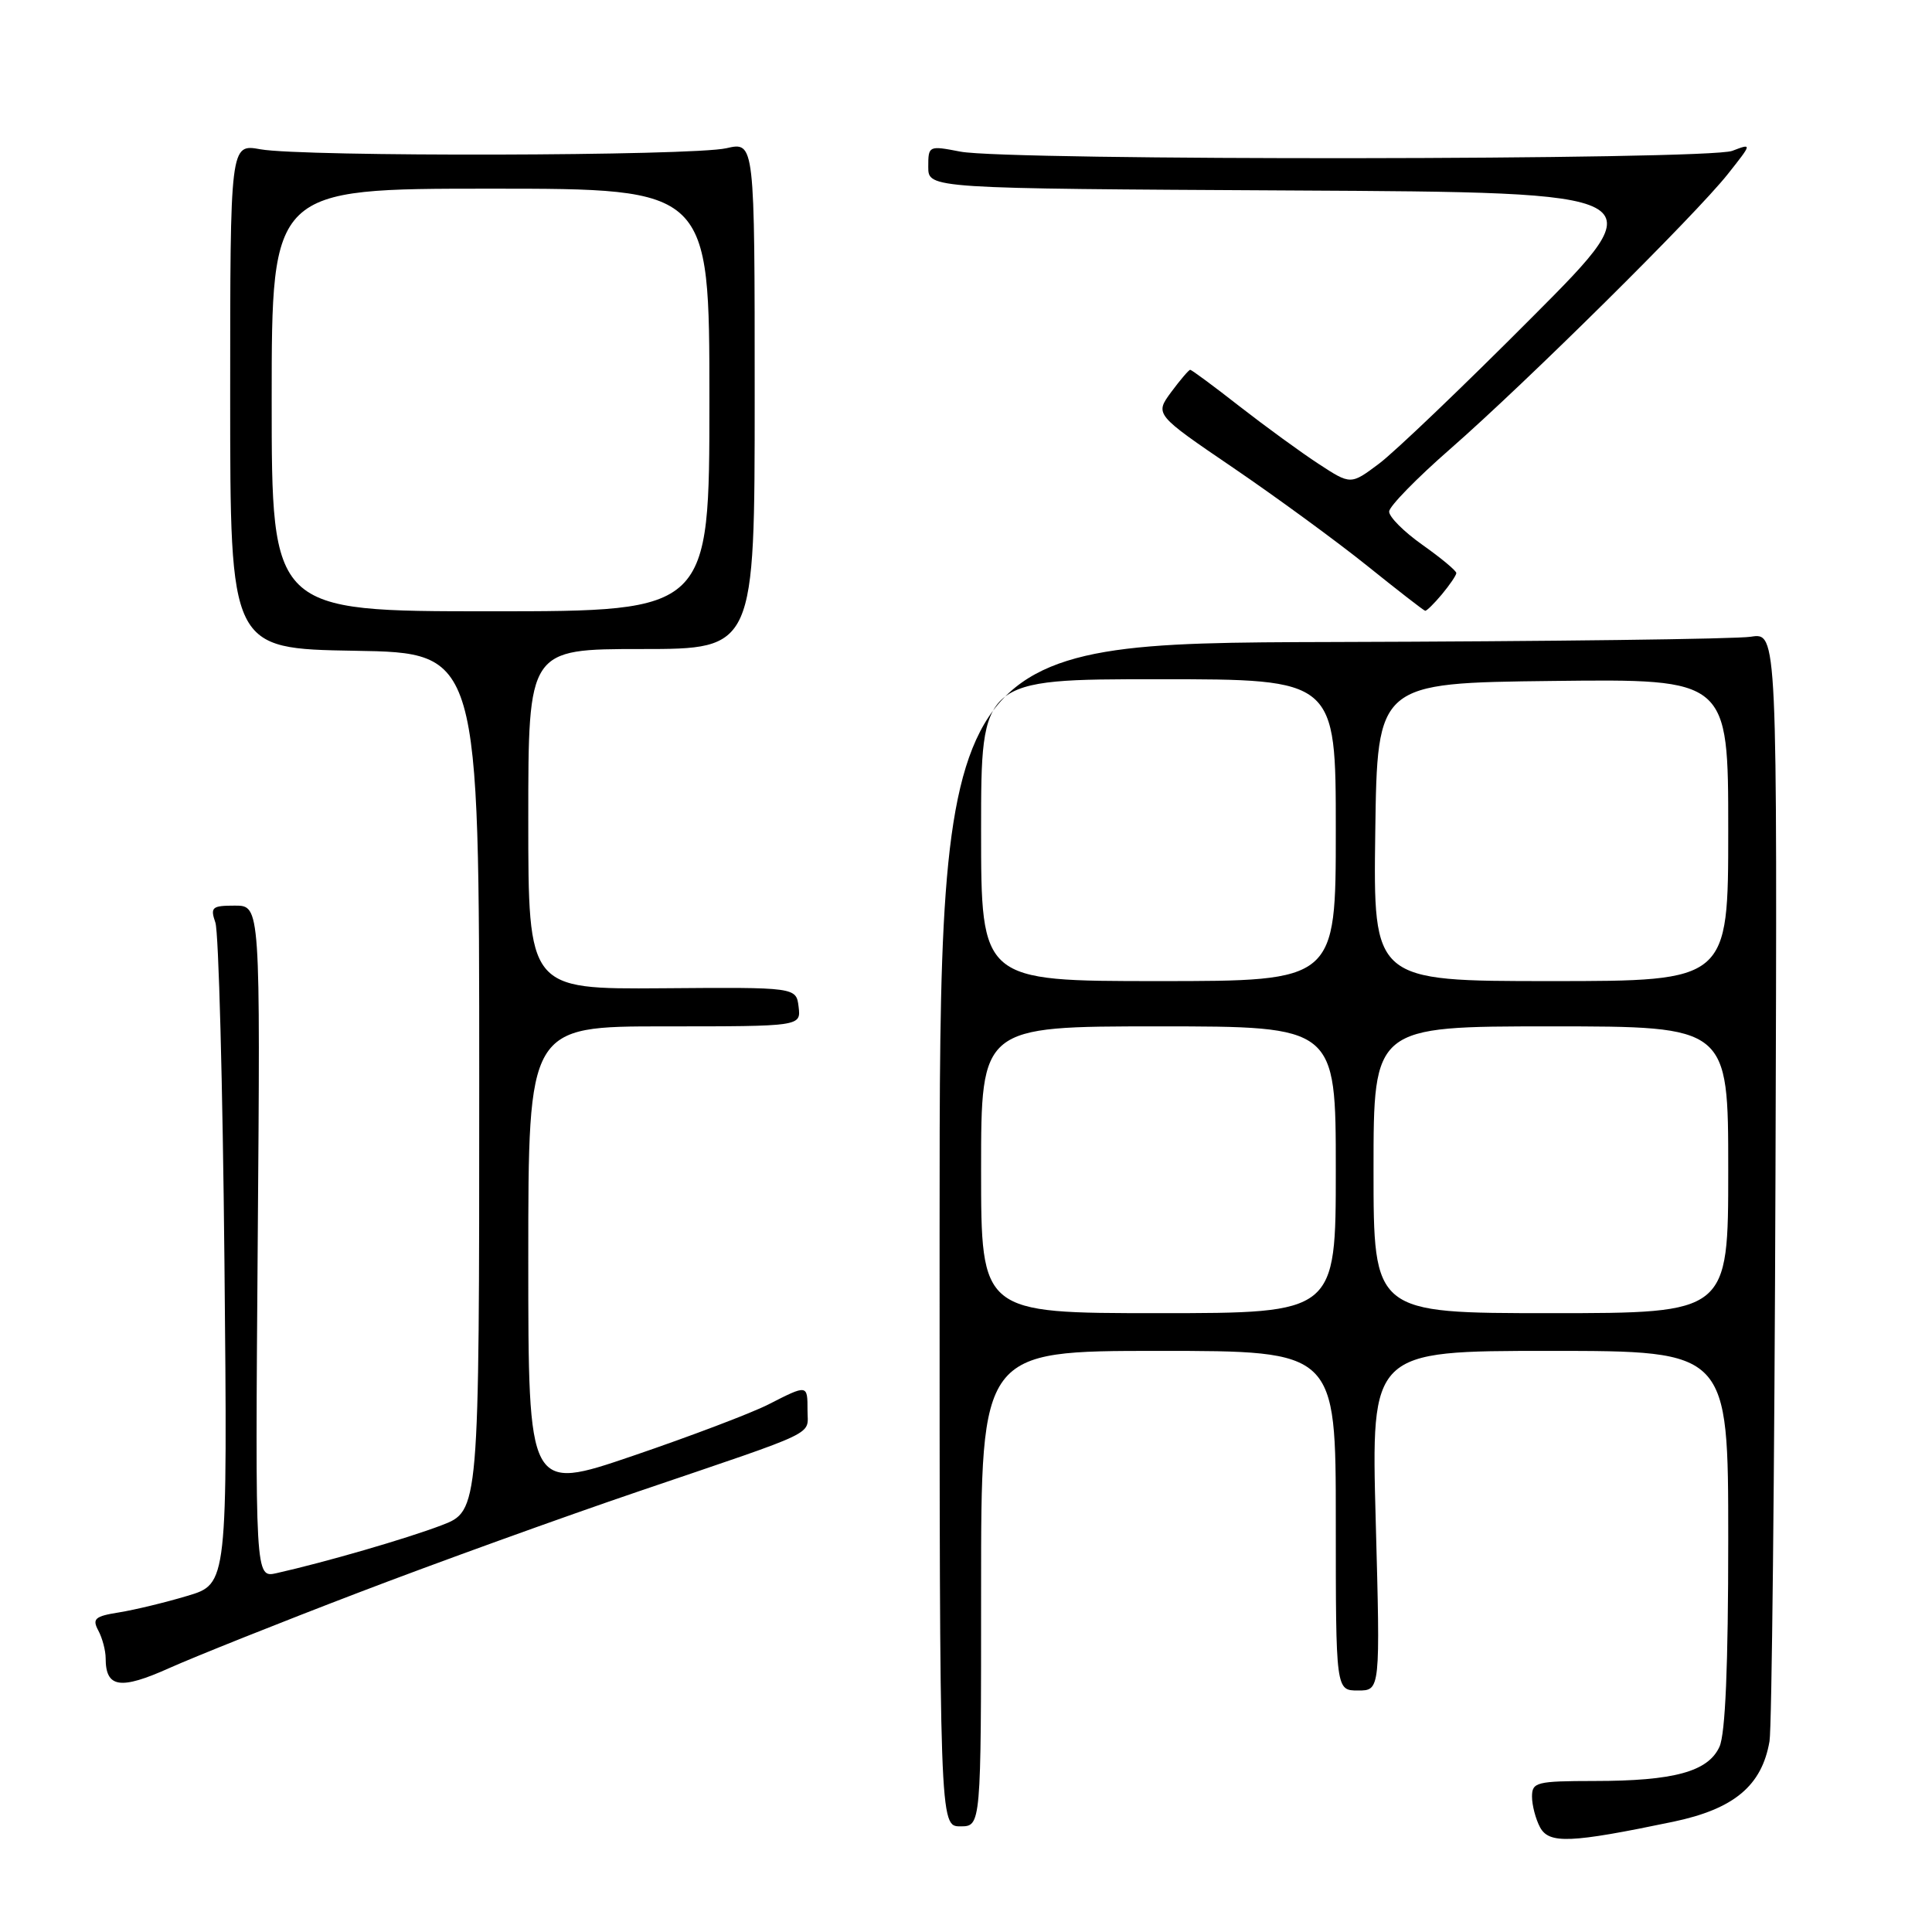 <?xml version="1.0" encoding="UTF-8" standalone="no"?>
<!DOCTYPE svg PUBLIC "-//W3C//DTD SVG 1.1//EN" "http://www.w3.org/Graphics/SVG/1.1/DTD/svg11.dtd" >
<svg xmlns="http://www.w3.org/2000/svg" xmlns:xlink="http://www.w3.org/1999/xlink" version="1.1" viewBox="0 0 256 256">
 <g >
 <path fill="currentColor"
d=" M 221.71 241.39 C 229.77 239.70 233.46 236.62 234.47 230.72 C 234.77 228.95 235.13 195.17 235.26 155.66 C 235.50 83.82 235.50 83.82 232.00 84.37 C 230.07 84.68 205.10 84.99 176.50 85.07 C 124.50 85.22 124.50 85.22 124.50 163.61 C 124.50 242.00 124.50 242.00 127.25 242.00 C 130.00 242.00 130.00 242.00 130.00 210.50 C 130.00 179.00 130.00 179.00 153.50 179.00 C 177.00 179.00 177.00 179.00 177.00 201.50 C 177.00 224.00 177.00 224.00 179.95 224.00 C 182.90 224.00 182.90 224.00 182.29 201.50 C 181.68 179.00 181.68 179.00 205.34 179.00 C 229.00 179.00 229.00 179.00 229.00 203.95 C 229.00 220.74 228.62 229.74 227.84 231.45 C 226.34 234.75 221.81 235.99 211.25 235.99 C 203.58 236.00 203.00 236.15 203.00 238.07 C 203.00 239.20 203.48 241.03 204.06 242.12 C 205.26 244.35 208.09 244.23 221.71 241.39 Z  M 47.37 211.08 C 57.65 207.14 74.48 201.06 84.78 197.56 C 108.88 189.37 107.00 190.28 107.00 186.89 C 107.00 183.44 107.02 183.44 101.81 186.10 C 99.55 187.25 91.46 190.32 83.85 192.91 C 70.00 197.63 70.00 197.63 70.00 166.82 C 70.00 136.00 70.00 136.00 88.07 136.00 C 106.13 136.00 106.13 136.00 105.82 133.41 C 105.50 130.81 105.50 130.81 87.75 130.95 C 70.00 131.08 70.00 131.08 70.00 108.54 C 70.00 86.00 70.00 86.00 85.00 86.00 C 100.00 86.00 100.00 86.00 100.00 52.39 C 100.00 18.78 100.00 18.78 96.25 19.64 C 91.72 20.68 40.14 20.80 34.50 19.78 C 30.50 19.06 30.50 19.06 30.50 52.51 C 30.50 85.95 30.50 85.95 47.00 86.23 C 63.50 86.50 63.50 86.50 63.50 143.35 C 63.50 200.20 63.50 200.20 58.50 202.11 C 53.82 203.89 43.14 206.99 36.65 208.45 C 33.81 209.09 33.81 209.09 34.15 164.54 C 34.50 120.00 34.50 120.00 31.13 120.00 C 28.08 120.00 27.84 120.21 28.54 122.25 C 28.97 123.49 29.51 143.71 29.74 167.19 C 30.15 209.88 30.15 209.88 24.83 211.46 C 21.90 212.34 17.83 213.32 15.78 213.65 C 12.57 214.16 12.19 214.49 13.03 216.06 C 13.56 217.05 14.00 218.71 14.00 219.73 C 14.00 223.65 15.93 223.95 22.45 221.02 C 25.88 219.49 37.09 215.01 47.37 211.08 Z  M 191.06 78.75 C 192.09 77.51 192.95 76.25 192.97 75.94 C 192.99 75.64 190.97 73.96 188.50 72.21 C 186.03 70.47 184.03 68.47 184.07 67.77 C 184.11 67.07 187.74 63.35 192.15 59.50 C 202.20 50.71 224.67 28.47 228.95 23.06 C 232.18 18.98 232.18 18.98 229.53 19.99 C 226.30 21.22 133.54 21.31 127.25 20.09 C 123.05 19.28 123.00 19.30 123.00 22.12 C 123.00 24.98 123.00 24.98 171.25 25.24 C 219.50 25.50 219.50 25.50 203.00 42.05 C 193.93 51.16 184.81 59.88 182.74 61.43 C 178.98 64.25 178.98 64.25 174.74 61.48 C 172.41 59.96 167.70 56.53 164.27 53.86 C 160.85 51.18 157.89 49.00 157.71 49.00 C 157.53 49.00 156.39 50.33 155.19 51.95 C 153.01 54.91 153.01 54.91 163.43 62.00 C 169.15 65.90 177.14 71.74 181.17 74.98 C 185.20 78.22 188.65 80.90 188.84 80.93 C 189.03 80.97 190.02 79.99 191.06 78.75 Z  M 130.00 155.00 C 130.00 136.00 130.00 136.00 153.50 136.00 C 177.00 136.00 177.00 136.00 177.00 155.00 C 177.00 174.00 177.00 174.00 153.50 174.00 C 130.00 174.00 130.00 174.00 130.00 155.00 Z  M 182.00 155.00 C 182.00 136.00 182.00 136.00 205.50 136.00 C 229.00 136.00 229.00 136.00 229.00 155.00 C 229.00 174.00 229.00 174.00 205.50 174.00 C 182.00 174.00 182.00 174.00 182.00 155.00 Z  M 130.00 110.00 C 130.00 90.00 130.00 90.00 153.50 90.00 C 177.00 90.00 177.00 90.00 177.00 110.00 C 177.00 130.00 177.00 130.00 153.50 130.00 C 130.00 130.00 130.00 130.00 130.00 110.00 Z  M 182.23 110.25 C 182.50 90.50 182.50 90.50 205.75 90.23 C 229.00 89.96 229.00 89.96 229.00 109.98 C 229.00 130.00 229.00 130.00 205.48 130.00 C 181.96 130.00 181.96 130.00 182.23 110.25 Z  M 36.00 53.00 C 36.00 25.00 36.00 25.00 65.00 25.00 C 94.00 25.00 94.00 25.00 94.00 53.00 C 94.00 81.00 94.00 81.00 65.00 81.00 C 36.00 81.00 36.00 81.00 36.00 53.00 Z "/>
</g>
</svg>